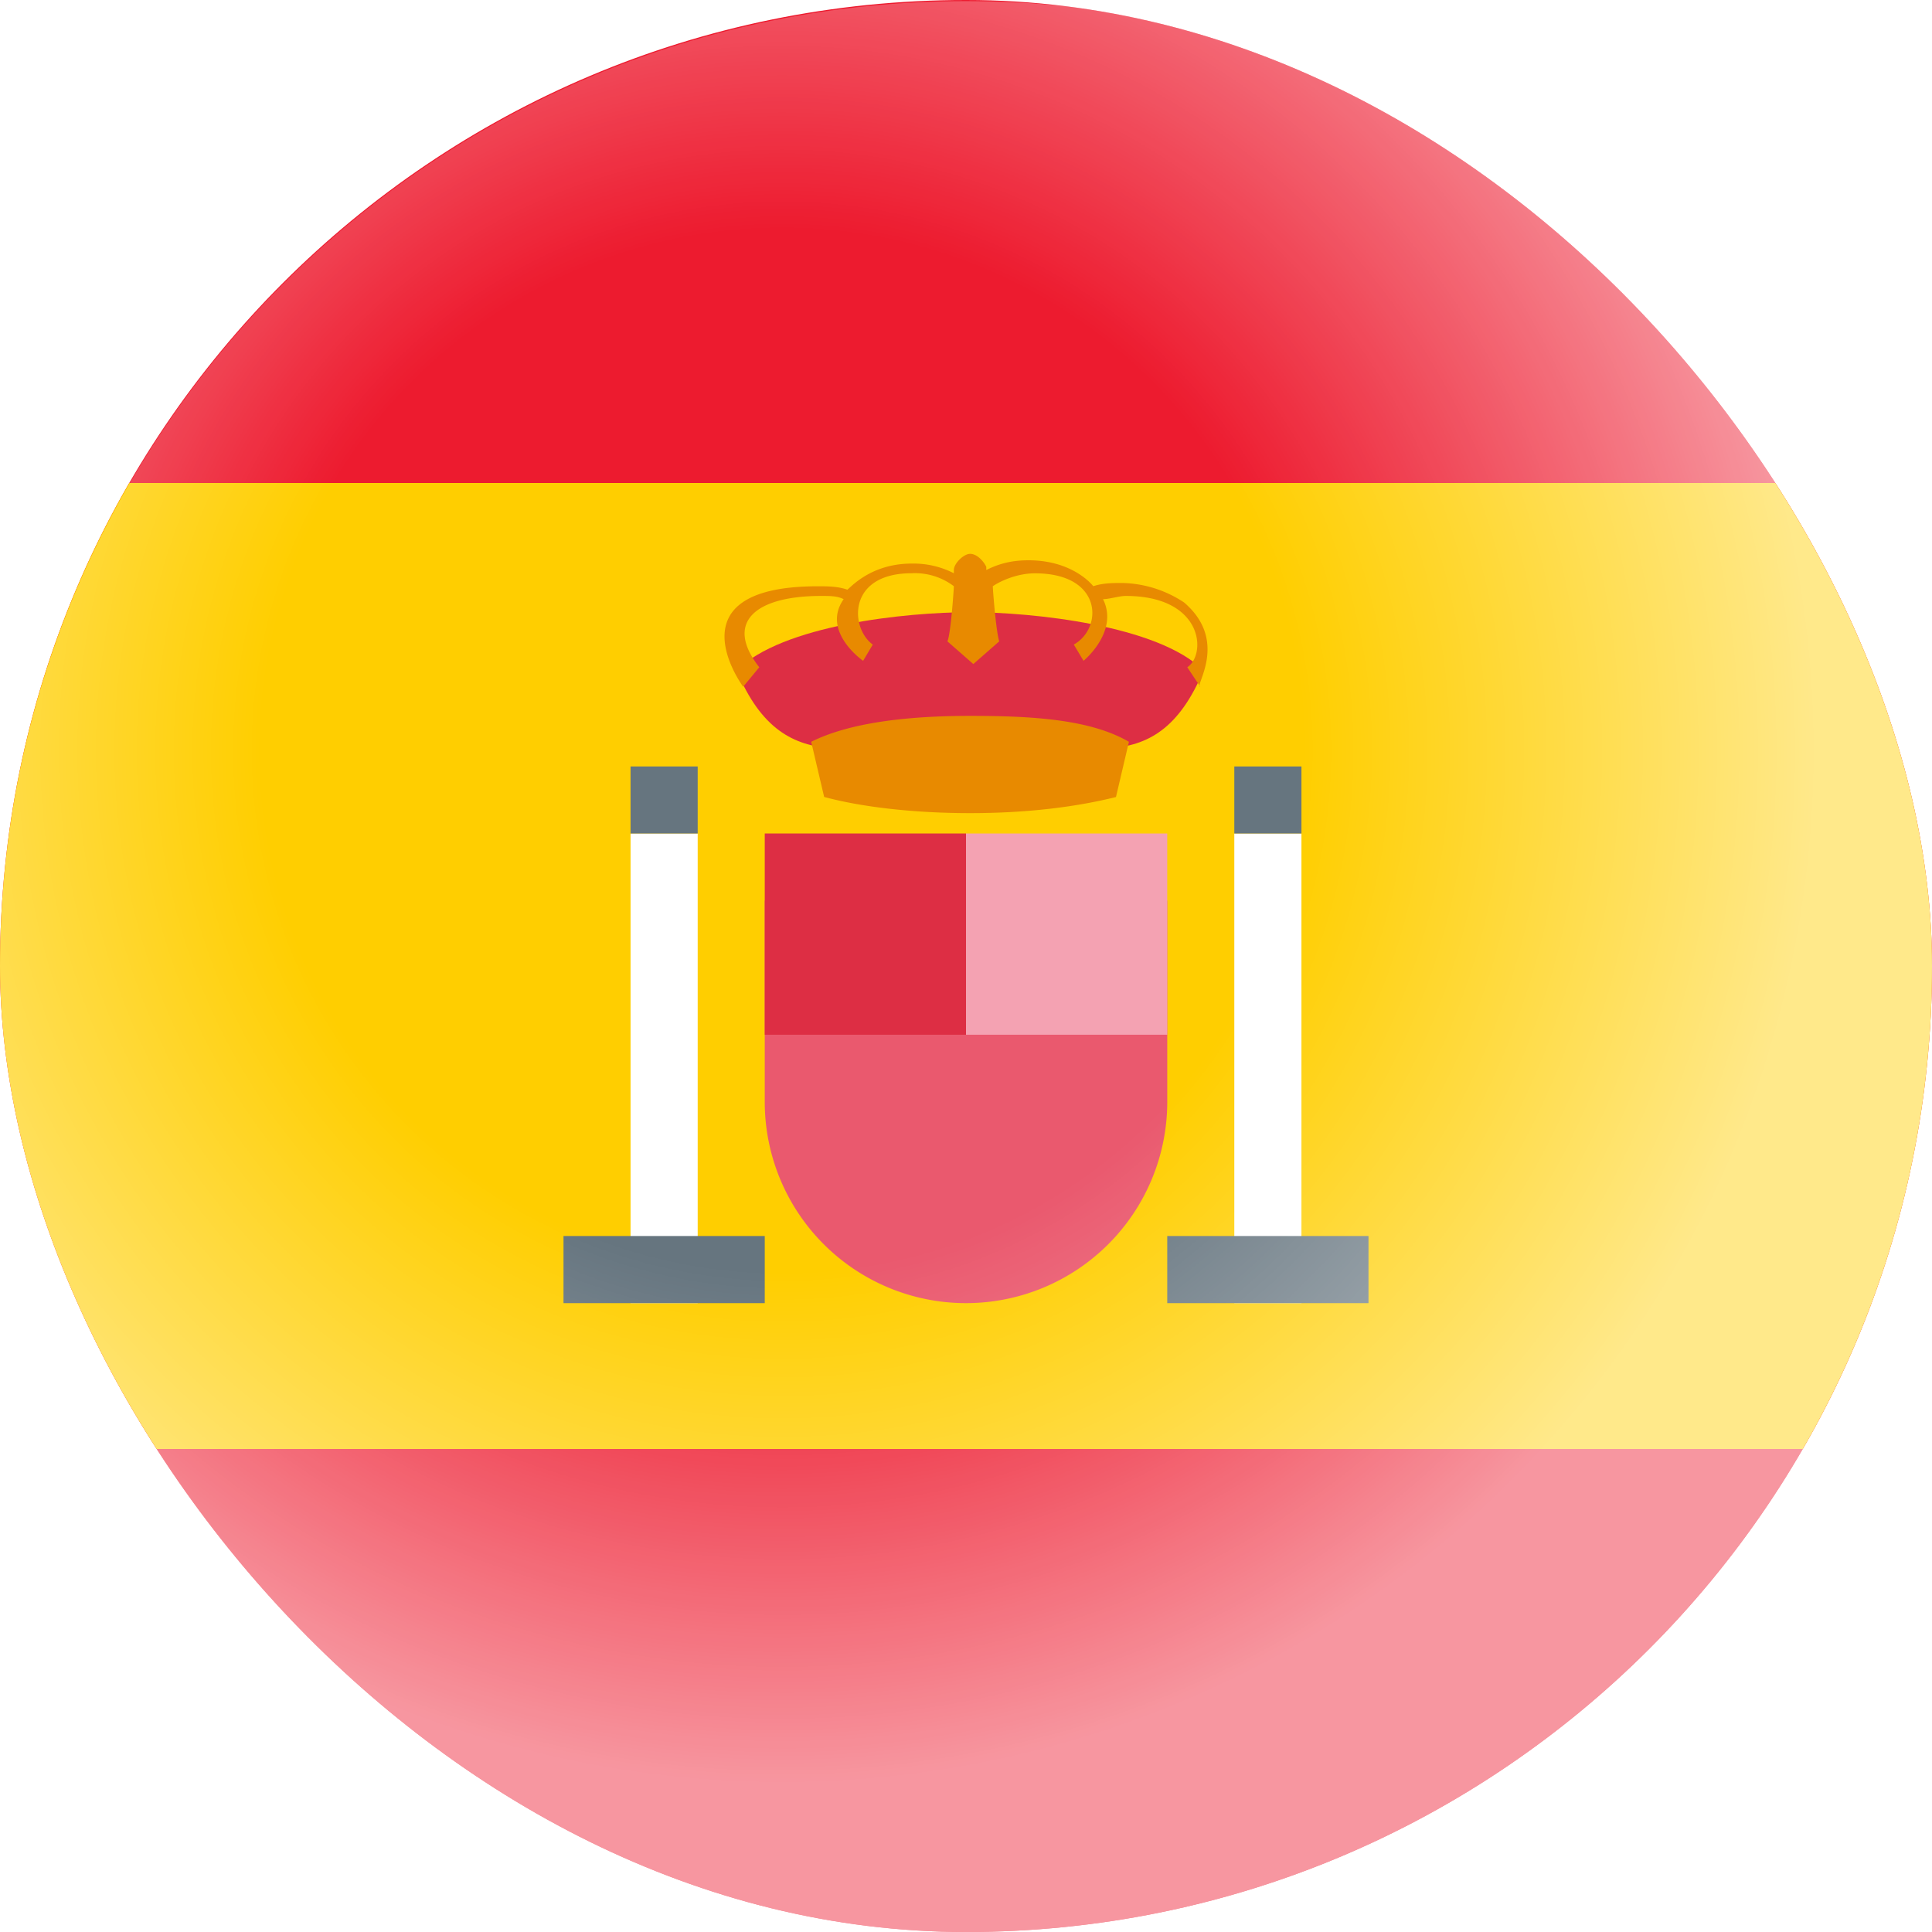 <svg xmlns:xlink="http://www.w3.org/1999/xlink" xmlns="http://www.w3.org/2000/svg" fill="none" viewBox="0 0 24 24" aria-labelledby="title--7750afe2a1a" role="img" width="40"  height="40" ><title id="7750afe2a1a--title--7750afe2a1a">Spanish</title>
  <g clip-path="url(#7750afe2a1a--Spanish_svg__a)" fill="none">
    <path fill="#ED1B2F" d="M-2-2h28v28H-2z"></path>
    <path fill="#FFCE00" d="M0 6h24v12H0z"></path>
    <path fill="#EA596E" d="M9.5 11.188v2.5a2.5 2.5 0 0 0 5 0v-2.5z"></path>
    <path fill="#F4A2B2" d="M12 10.354h2.5v2.5H12z"></path>
    <path fill="#DD2E44" d="M9.5 10.354H12v2.5H9.5zM12.05 7.605c.766 0 2.336.16 2.9.724-.604 1.45-1.57.846-2.9.846-1.288 0-2.295.604-2.899-.846.564-.563 2.094-.724 2.9-.724"></path>
    <path fill="#E88A00" d="M14.024 9.215c-.483-.281-1.208-.322-1.973-.322s-1.49.08-1.974.322l.161.685c.443.12 1.088.201 1.813.201s1.329-.08 1.812-.2zm.685-1.731a1.44 1.44 0 0 0-.765-.242c-.121 0-.242 0-.363.04 0 0-.242-.322-.805-.322-.202 0-.363.04-.524.121v-.04c-.04-.08-.12-.161-.201-.161-.08 0-.202.12-.202.201v.04a1.1 1.1 0 0 0-.523-.12c-.564 0-.806.362-.806.322-.12-.04-.241-.04-.362-.04-1.853 0-.926 1.248-.926 1.248l.2-.242c-.442-.564-.04-.886.766-.886.12 0 .201 0 .282.04-.282.403.242.766.242.766l.12-.202c-.281-.201-.322-.886.484-.886a.8.8 0 0 1 .523.161c0 .04-.04.604-.08.685l.322.282.322-.282c-.04-.12-.08-.644-.08-.685.12-.08.322-.16.523-.16.846 0 .846.684.483.885l.121.202s.443-.363.242-.766c.08 0 .201-.04.282-.04.966 0 1.007.725.765.886l.161.242c-.08 0 .363-.564-.201-1.047"></path>
    <path fill="#FFFFFF" d="M7.833 10.354h.834v5.834h-.834zm7.5 0h.834v5.834h-.834z"></path>
    <path fill="#66757F" d="M7 15.354h2.5v.834H7zm7.5 0H17v.834h-2.5zM7.833 9.521h.834v.833h-.834zm7.5 0h.834v.833h-.834z"></path>
    <path fill="url(&quot;#7750afe2a1a--Spanish_svg__b&quot;)" d="M0 12.014c0-6.627 5.373-12 12-12s12 5.373 12 12c0 6.628-5.373 12-12 12s-12-5.372-12-12"></path>
  </g>
  <defs>
    <radialGradient id="7750afe2a1a--Spanish_svg__b" cx="0" cy="0" r="1" gradientTransform="matrix(14.039 2.032 -2.018 13.944 9.734 9.317)" gradientUnits="userSpaceOnUse">
      <stop offset=".457" stop-color="#fff" stop-opacity="0"></stop>
      <stop offset=".905" stop-color="#fff" stop-opacity=".54"></stop>
    </radialGradient>
    <clipPath id="7750afe2a1a--Spanish_svg__a">
      <rect width="24" height="24" fill="#fff" rx="12"></rect>
    </clipPath>
  <radialGradient id="7750afe2a1a--Spanish_svg__b" cx="0" cy="0" r="1" gradientTransform="matrix(14.039 2.032 -2.018 13.944 9.734 9.317)" gradientUnits="userSpaceOnUse">
      <stop offset=".457" stop-color="#fff" stop-opacity="0"></stop>
      <stop offset=".905" stop-color="#fff" stop-opacity=".54"></stop>
    </radialGradient></defs>
</svg>